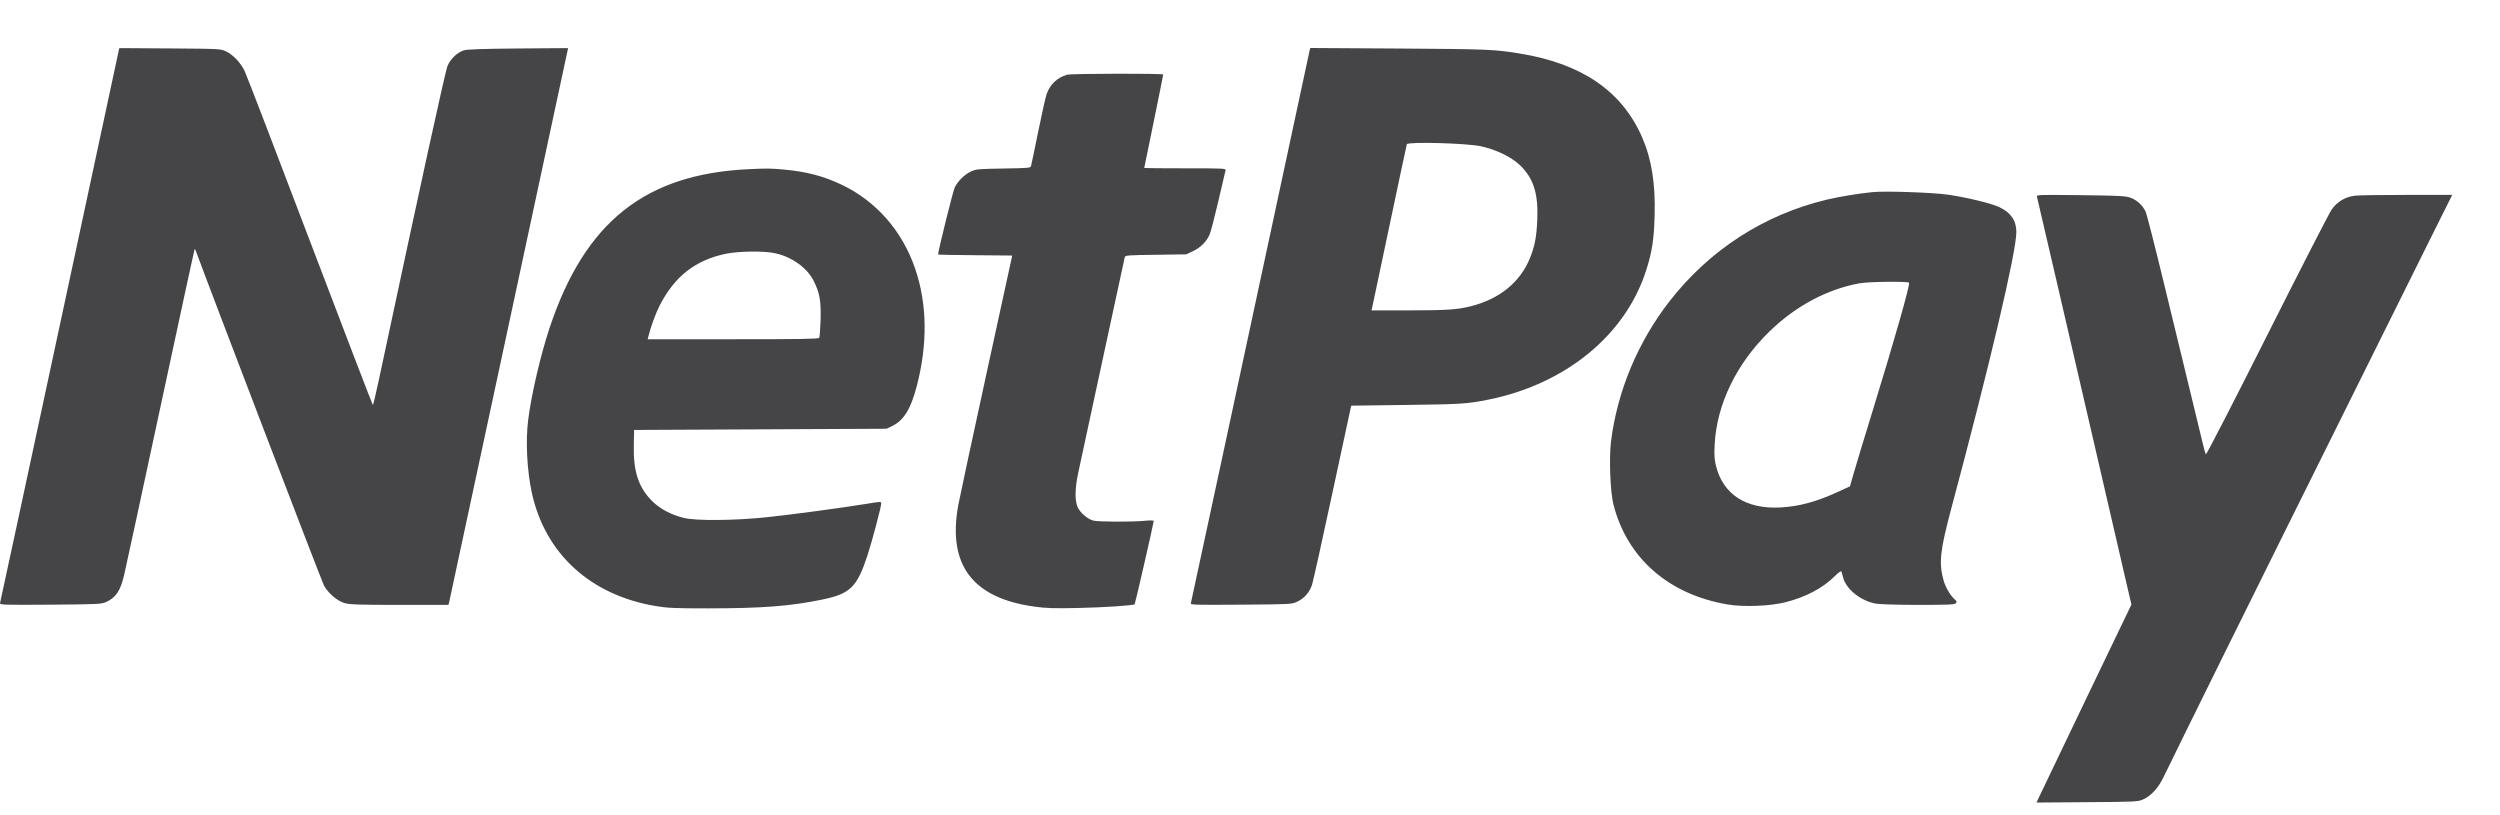 <svg width="46" height="15" viewBox="0 0 46 15" fill="none" xmlns="http://www.w3.org/2000/svg">
<path fill-rule="evenodd" clip-rule="evenodd" d="M2.184 0.934C2.178 0.961 1.687 3.249 1.093 6.019C0.499 8.789 0.008 11.073 0.001 11.094C-0.01 11.13 0.032 11.132 0.923 11.126C1.768 11.12 1.865 11.116 1.944 11.081C2.127 11.001 2.214 10.876 2.281 10.594C2.305 10.497 2.604 9.108 2.948 7.507C3.291 5.906 3.576 4.592 3.581 4.587C3.585 4.582 3.594 4.592 3.6 4.608C3.868 5.34 5.923 10.705 5.962 10.776C6.042 10.919 6.207 11.059 6.344 11.098C6.435 11.124 6.615 11.13 7.353 11.13H8.251L8.264 11.082C8.27 11.056 8.752 8.816 9.333 6.104C9.915 3.393 10.405 1.109 10.422 1.029L10.453 0.885L9.535 0.892C8.87 0.898 8.593 0.907 8.533 0.927C8.415 0.965 8.291 1.082 8.236 1.208C8.196 1.297 7.75 3.335 6.966 7.013C6.914 7.255 6.867 7.453 6.861 7.453C6.855 7.453 6.335 6.098 5.705 4.441C5.076 2.784 4.534 1.374 4.502 1.308C4.428 1.154 4.293 1.011 4.162 0.947C4.06 0.898 4.054 0.898 3.128 0.891L2.196 0.885L2.184 0.934ZM24.096 0.933C24.084 0.981 23.815 2.237 22.546 8.155C22.204 9.75 21.919 11.073 21.913 11.094C21.901 11.131 21.942 11.132 22.835 11.126C23.768 11.119 23.769 11.119 23.873 11.069C24.003 11.006 24.097 10.897 24.142 10.758C24.161 10.7 24.331 9.935 24.519 9.058L24.862 7.464L25.885 7.451C26.882 7.438 26.997 7.431 27.373 7.356C28.801 7.072 29.906 6.171 30.288 4.978C30.398 4.637 30.433 4.411 30.445 3.968C30.462 3.373 30.388 2.92 30.211 2.517C29.838 1.672 29.104 1.171 27.966 0.985C27.495 0.908 27.376 0.904 25.748 0.893L24.109 0.883L24.096 0.933ZM19.633 1.375C19.451 1.429 19.323 1.55 19.258 1.73C19.24 1.779 19.171 2.09 19.103 2.421C19.036 2.752 18.976 3.039 18.97 3.058C18.961 3.09 18.904 3.094 18.464 3.101C18.015 3.107 17.96 3.112 17.871 3.153C17.748 3.209 17.626 3.329 17.567 3.45C17.534 3.518 17.261 4.619 17.261 4.683C17.261 4.687 17.568 4.693 17.943 4.696L18.625 4.702L18.15 6.88C17.889 8.078 17.656 9.167 17.631 9.3C17.433 10.396 17.895 11.007 19.041 11.163C19.249 11.192 19.403 11.196 19.833 11.187C20.316 11.177 20.854 11.141 20.878 11.118C20.888 11.108 21.227 9.627 21.228 9.589C21.229 9.574 21.176 9.572 21.071 9.582C20.837 9.605 20.205 9.603 20.117 9.579C20.01 9.55 19.879 9.438 19.831 9.336C19.773 9.212 19.778 8.977 19.843 8.683C19.872 8.55 20.074 7.615 20.291 6.604C20.508 5.593 20.69 4.749 20.696 4.73C20.706 4.698 20.768 4.694 21.268 4.688L21.828 4.68L21.952 4.621C22.09 4.555 22.197 4.449 22.255 4.32C22.277 4.273 22.349 3.995 22.417 3.703C22.484 3.411 22.544 3.155 22.55 3.134C22.561 3.099 22.516 3.097 21.808 3.097C21.393 3.097 21.054 3.094 21.054 3.091C21.054 3.088 21.133 2.703 21.229 2.236C21.325 1.77 21.403 1.38 21.403 1.371C21.403 1.349 19.709 1.353 19.633 1.375ZM27.242 2.69C27.526 2.75 27.814 2.89 27.972 3.044C28.218 3.284 28.306 3.562 28.286 4.041C28.273 4.357 28.24 4.53 28.15 4.752C27.97 5.195 27.587 5.505 27.058 5.636C26.81 5.698 26.618 5.71 25.93 5.711L25.236 5.711L25.247 5.663C25.254 5.637 25.398 4.956 25.567 4.149C25.737 3.343 25.88 2.67 25.886 2.654C25.902 2.605 26.976 2.634 27.242 2.69ZM13.794 3.112C11.874 3.197 10.762 4.08 10.111 6.037C9.947 6.531 9.775 7.269 9.718 7.729C9.669 8.117 9.697 8.663 9.786 9.069C10.031 10.19 10.866 10.952 12.068 11.152C12.279 11.188 12.421 11.194 13.028 11.194C14.018 11.193 14.54 11.154 15.119 11.034C15.643 10.927 15.767 10.807 15.959 10.227C16.043 9.972 16.214 9.328 16.214 9.265C16.214 9.227 16.207 9.227 15.98 9.265C15.532 9.339 14.544 9.472 14.099 9.518C13.509 9.579 12.807 9.585 12.584 9.53C12.341 9.47 12.137 9.36 11.99 9.21C11.746 8.963 11.651 8.667 11.662 8.187L11.668 7.911L13.99 7.9L16.312 7.889L16.414 7.84C16.627 7.738 16.756 7.531 16.866 7.113C17.072 6.33 17.062 5.591 16.836 4.935C16.601 4.251 16.125 3.707 15.502 3.406C15.159 3.241 14.849 3.159 14.415 3.119C14.186 3.098 14.116 3.097 13.794 3.112ZM34.452 3.535C34.18 3.563 33.853 3.617 33.615 3.673C32.462 3.948 31.456 4.597 30.721 5.541C30.137 6.292 29.761 7.191 29.643 8.119C29.605 8.427 29.628 9.049 29.687 9.281C29.938 10.269 30.7 10.937 31.787 11.122C32.082 11.172 32.57 11.153 32.854 11.081C33.228 10.985 33.536 10.823 33.756 10.605C33.831 10.531 33.877 10.499 33.883 10.517C33.887 10.533 33.903 10.586 33.916 10.636C33.976 10.849 34.247 11.061 34.517 11.107C34.593 11.12 34.938 11.13 35.307 11.13C35.852 11.13 35.967 11.125 35.988 11.099C36.009 11.075 36.005 11.061 35.968 11.03C35.893 10.968 35.799 10.809 35.763 10.684C35.672 10.363 35.696 10.135 35.901 9.366C36.614 6.704 37.102 4.628 37.101 4.269C37.1 4.055 36.999 3.91 36.783 3.809C36.633 3.74 36.205 3.636 35.852 3.583C35.574 3.542 34.687 3.511 34.452 3.535ZM37.48 3.621C37.486 3.643 37.659 4.387 37.865 5.275C38.183 6.653 38.433 7.733 39.109 10.654L39.218 11.124L38.407 12.811C37.962 13.739 37.569 14.559 37.535 14.632L37.472 14.767L38.404 14.76C39.297 14.754 39.34 14.752 39.434 14.709C39.58 14.643 39.709 14.504 39.804 14.309C39.85 14.214 40.055 13.798 40.258 13.383C40.766 12.347 43.169 7.504 44.673 4.484L45.121 3.586H44.297C43.844 3.586 43.413 3.592 43.339 3.6C43.159 3.618 43.006 3.708 42.901 3.858C42.857 3.92 42.322 4.965 41.711 6.179C41.101 7.393 40.595 8.375 40.587 8.361C40.579 8.347 40.552 8.249 40.527 8.144C40.502 8.039 40.402 7.628 40.306 7.23C40.209 6.833 39.992 5.939 39.824 5.244C39.656 4.548 39.501 3.941 39.479 3.894C39.424 3.776 39.32 3.681 39.199 3.637C39.11 3.606 38.985 3.599 38.282 3.591C37.497 3.582 37.468 3.583 37.48 3.621ZM14.255 4.658C14.564 4.722 14.85 4.925 14.971 5.167C15.082 5.389 15.108 5.532 15.099 5.88C15.094 6.05 15.083 6.201 15.073 6.216C15.06 6.237 14.719 6.242 13.487 6.242H11.918L11.932 6.184C11.974 6.013 12.064 5.766 12.139 5.62C12.412 5.085 12.797 4.785 13.358 4.669C13.589 4.621 14.049 4.615 14.255 4.658ZM35.126 5.202C35.151 5.227 34.867 6.225 34.453 7.571C34.305 8.05 34.152 8.556 34.112 8.695L34.039 8.949L33.821 9.049C33.418 9.234 33.111 9.317 32.762 9.337C32.126 9.372 31.701 9.096 31.572 8.564C31.545 8.455 31.54 8.362 31.55 8.176C31.589 7.438 31.951 6.691 32.554 6.103C33.037 5.632 33.617 5.322 34.214 5.213C34.382 5.182 35.097 5.174 35.126 5.202Z" fill="#454447"/>
</svg>
